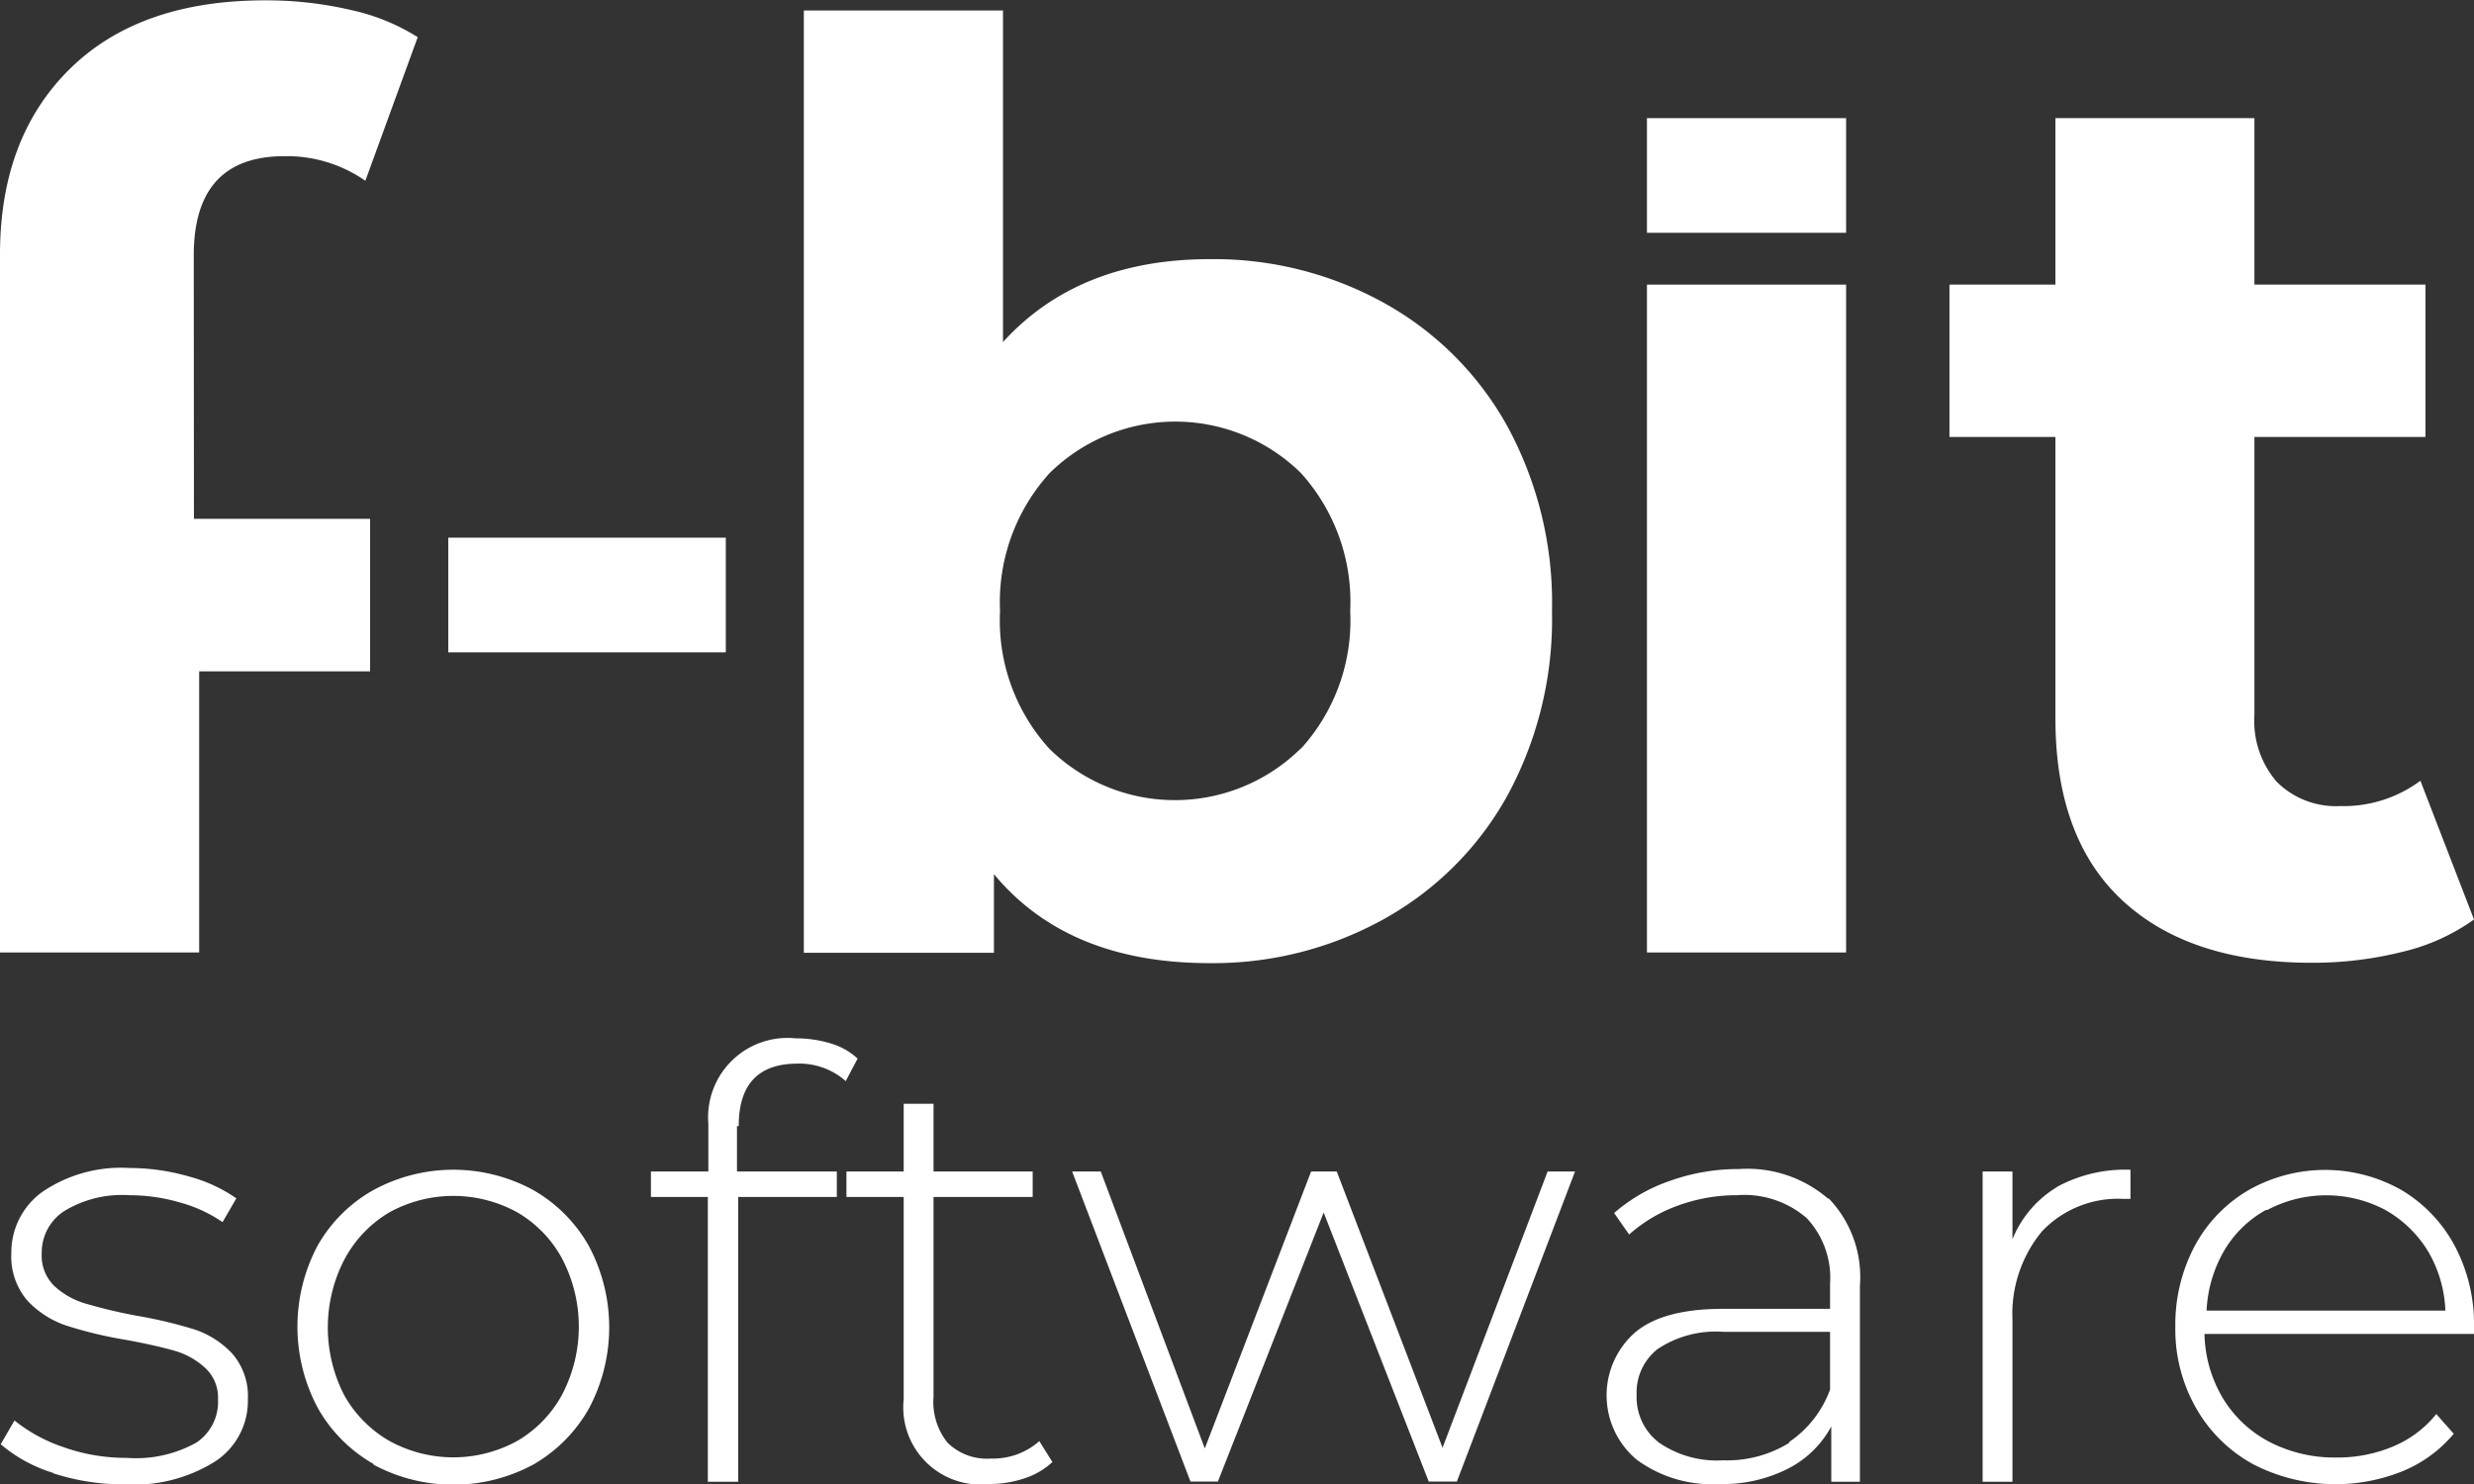 <svg id="LOGO" xmlns="http://www.w3.org/2000/svg" viewBox="0 0 141.73 85.04"><rect x="0" y="0" width="141.73" height="85.04" fill="#333333" stroke="none"/><defs><style>.cls-1{fill:#fff;}</style></defs><title>f-bit_WHITE</title><path class="cls-1" d="M17.75,98.21a8.44,8.44,0,0,1-3-1.64l.79-1.36a9.16,9.16,0,0,0,2.82,1.53,10.65,10.65,0,0,0,3.61.61,7.09,7.09,0,0,0,4-.88A2.81,2.81,0,0,0,27.2,94a2.31,2.31,0,0,0-.7-1.77,4.36,4.36,0,0,0-1.73-1c-.69-.2-1.63-.42-2.84-.64a24,24,0,0,1-3.42-.82,5.42,5.42,0,0,1-2.23-1.43,3.87,3.87,0,0,1-.92-2.73,4.27,4.27,0,0,1,1.76-3.49,8,8,0,0,1,5-1.38,12.28,12.28,0,0,1,3.39.48,8.61,8.61,0,0,1,2.74,1.26l-.79,1.36A8.14,8.14,0,0,0,25,82.71a10.26,10.26,0,0,0-2.87-.41,6.37,6.37,0,0,0-3.76.92,2.84,2.84,0,0,0-1.27,2.42,2.43,2.43,0,0,0,.72,1.86,4.45,4.45,0,0,0,1.76,1,29.42,29.42,0,0,0,2.93.7,26.09,26.09,0,0,1,3.37.8A5.25,5.25,0,0,1,28,91.36,3.71,3.71,0,0,1,28.91,94a4.14,4.14,0,0,1-1.85,3.54,8.75,8.75,0,0,1-5.2,1.33,13,13,0,0,1-4.11-.64" transform="translate(-14.71 -13.81)"/><path class="cls-1" d="M44.36,96.37a6.83,6.83,0,0,0,2.56-2.66,8.4,8.4,0,0,0,0-7.76,6.83,6.83,0,0,0-2.56-2.66,7.6,7.6,0,0,0-7.36,0A6.92,6.92,0,0,0,34.43,86a8.48,8.48,0,0,0,0,7.76A6.92,6.92,0,0,0,37,96.37a7.6,7.6,0,0,0,7.36,0M36.11,97.7a8.46,8.46,0,0,1-3.2-3.22,9.9,9.9,0,0,1,0-9.3A8.39,8.39,0,0,1,36.11,82a9.58,9.58,0,0,1,9.14,0,8.46,8.46,0,0,1,3.2,3.22,9.9,9.9,0,0,1,0,9.3,8.53,8.53,0,0,1-3.2,3.22,9.66,9.66,0,0,1-9.14,0" transform="translate(-14.71 -13.81)"/><path class="cls-1" d="M56.93,78.35v2.59h5.72V82.4H57V98.72H55.26V82.4H52V80.94h3.29V78.21a4.55,4.55,0,0,1,5-4.9,6.81,6.81,0,0,1,2,.29,3.85,3.85,0,0,1,1.55.87l-.68,1.29a4,4,0,0,0-2.77-1q-3.36,0-3.36,3.57" transform="translate(-14.71 -13.81)"/><path class="cls-1" d="M75,97.59a4.3,4.3,0,0,1-1.62.94,6.36,6.36,0,0,1-2,.32A4.42,4.42,0,0,1,66.48,94V82.4H63.2V80.94h3.28V77.06h1.71v3.88h5.68V82.4H68.19V93.85A3.74,3.74,0,0,0,69,96.49a3.23,3.23,0,0,0,2.48.9,4,4,0,0,0,2.77-1Z" transform="translate(-14.71 -13.81)"/><polygon class="cls-1" points="88.66 67.13 82.64 82.96 76.58 67.13 75.11 67.13 69.02 83 63.06 67.13 61.42 67.13 68.2 84.9 69.77 84.9 75.83 69.48 81.85 84.9 83.46 84.9 90.23 67.13 88.66 67.13"/><path class="cls-1" d="M117.21,96.44a6.2,6.2,0,0,0,2.34-3V90.13h-6.09a6,6,0,0,0-3.81,1,3.17,3.17,0,0,0-1.18,2.62,3.26,3.26,0,0,0,1.3,2.74,5.84,5.84,0,0,0,3.66,1,6.76,6.76,0,0,0,3.78-1m2.27-14a6.5,6.5,0,0,1,1.78,5V98.72h-1.64V95.55a5.81,5.81,0,0,1-2.5,2.43,8.26,8.26,0,0,1-3.93.87,7.28,7.28,0,0,1-4.71-1.39,4.8,4.8,0,0,1-.13-7.27q1.59-1.38,5.08-1.38h6.12V87.38a5,5,0,0,0-1.35-3.78,5.47,5.47,0,0,0-4-1.3,9.8,9.8,0,0,0-3.41.61,8.59,8.59,0,0,0-2.75,1.64l-.86-1.23a9.6,9.6,0,0,1,3.22-1.85,11.61,11.61,0,0,1,3.94-.67,7.08,7.08,0,0,1,5.09,1.69" transform="translate(-14.71 -13.81)"/><path class="cls-1" d="M132.52,81.84a8.17,8.17,0,0,1,4.24-1v1.67l-.41,0a6,6,0,0,0-4.65,1.85A7.42,7.42,0,0,0,130,89.45v9.27h-1.71V80.94H130v3.88a6.21,6.21,0,0,1,2.57-3" transform="translate(-14.71 -13.81)"/><path class="cls-1" d="M144.53,83.14a6.32,6.32,0,0,0-2.41,2.35,7.54,7.54,0,0,0-1,3.42h13.68a7.21,7.21,0,0,0-1-3.41,6.75,6.75,0,0,0-2.43-2.35,7.22,7.22,0,0,0-6.78,0m11.88,7.1H141a7.46,7.46,0,0,0,1.06,3.69,6.77,6.77,0,0,0,2.69,2.51,8.1,8.1,0,0,0,3.81.88,8.21,8.21,0,0,0,3.24-.63,6.28,6.28,0,0,0,2.48-1.86l1,1.13a7.57,7.57,0,0,1-2.92,2.14,10.28,10.28,0,0,1-8.58-.4,8.38,8.38,0,0,1-3.26-3.21,9.1,9.1,0,0,1-1.19-4.66,9.63,9.63,0,0,1,1.12-4.65A8.18,8.18,0,0,1,143.54,82a8.88,8.88,0,0,1,8.74,0,8.21,8.21,0,0,1,3.05,3.19,9.55,9.55,0,0,1,1.11,4.63Z" transform="translate(-14.71 -13.81)"/><path class="cls-1" d="M25.82,43.54H35.91v8.74H26.12V68.39H14.71v-40q0-6.69,4-10.63t11.23-3.93a21.29,21.29,0,0,1,4.86.55,11.9,11.9,0,0,1,3.84,1.56l-3,8.23A7.85,7.85,0,0,0,31,22.76c-3.46,0-5.19,1.9-5.19,5.68Z" transform="translate(-14.71 -13.81)"/><path class="cls-1" d="M89.24,56.71a10.92,10.92,0,0,0,2.82-7.89,11,11,0,0,0-2.82-7.9,10.26,10.26,0,0,0-14.4,0A11,11,0,0,0,72,48.82a10.92,10.92,0,0,0,2.82,7.89,10.26,10.26,0,0,0,14.4,0M94,31.17a18.08,18.08,0,0,1,7.06,7.06,21.18,21.18,0,0,1,2.56,10.59,21.18,21.18,0,0,1-2.56,10.59A18.15,18.15,0,0,1,94,66.47,20.13,20.13,0,0,1,84,69q-8.12,0-12.35-5.1v4.51H60.76v-54H72.17v19Q76.48,28.67,84,28.66a20.13,20.13,0,0,1,10,2.51" transform="translate(-14.71 -13.81)"/><rect class="cls-1" x="94.35" y="16.31" width="11.41" height="38.27"/><rect class="cls-1" x="94.35" y="6.77" width="11.41" height="6.57"/><path class="cls-1" d="M156.44,66.5a11.63,11.63,0,0,1-4.13,1.86,21.14,21.14,0,0,1-5.16.62q-7,0-10.85-3.57t-3.84-10.48V38.85h-6.07V30.12h6.07V20.58h11.4v9.54h9.8v8.73h-9.8V54.79a5.34,5.34,0,0,0,1.28,3.82A4.79,4.79,0,0,0,148.76,60a7.38,7.38,0,0,0,4.61-1.45Z" transform="translate(-14.71 -13.81)"/><rect class="cls-1" x="25.68" y="30.81" width="15.9" height="6.57"/></svg>